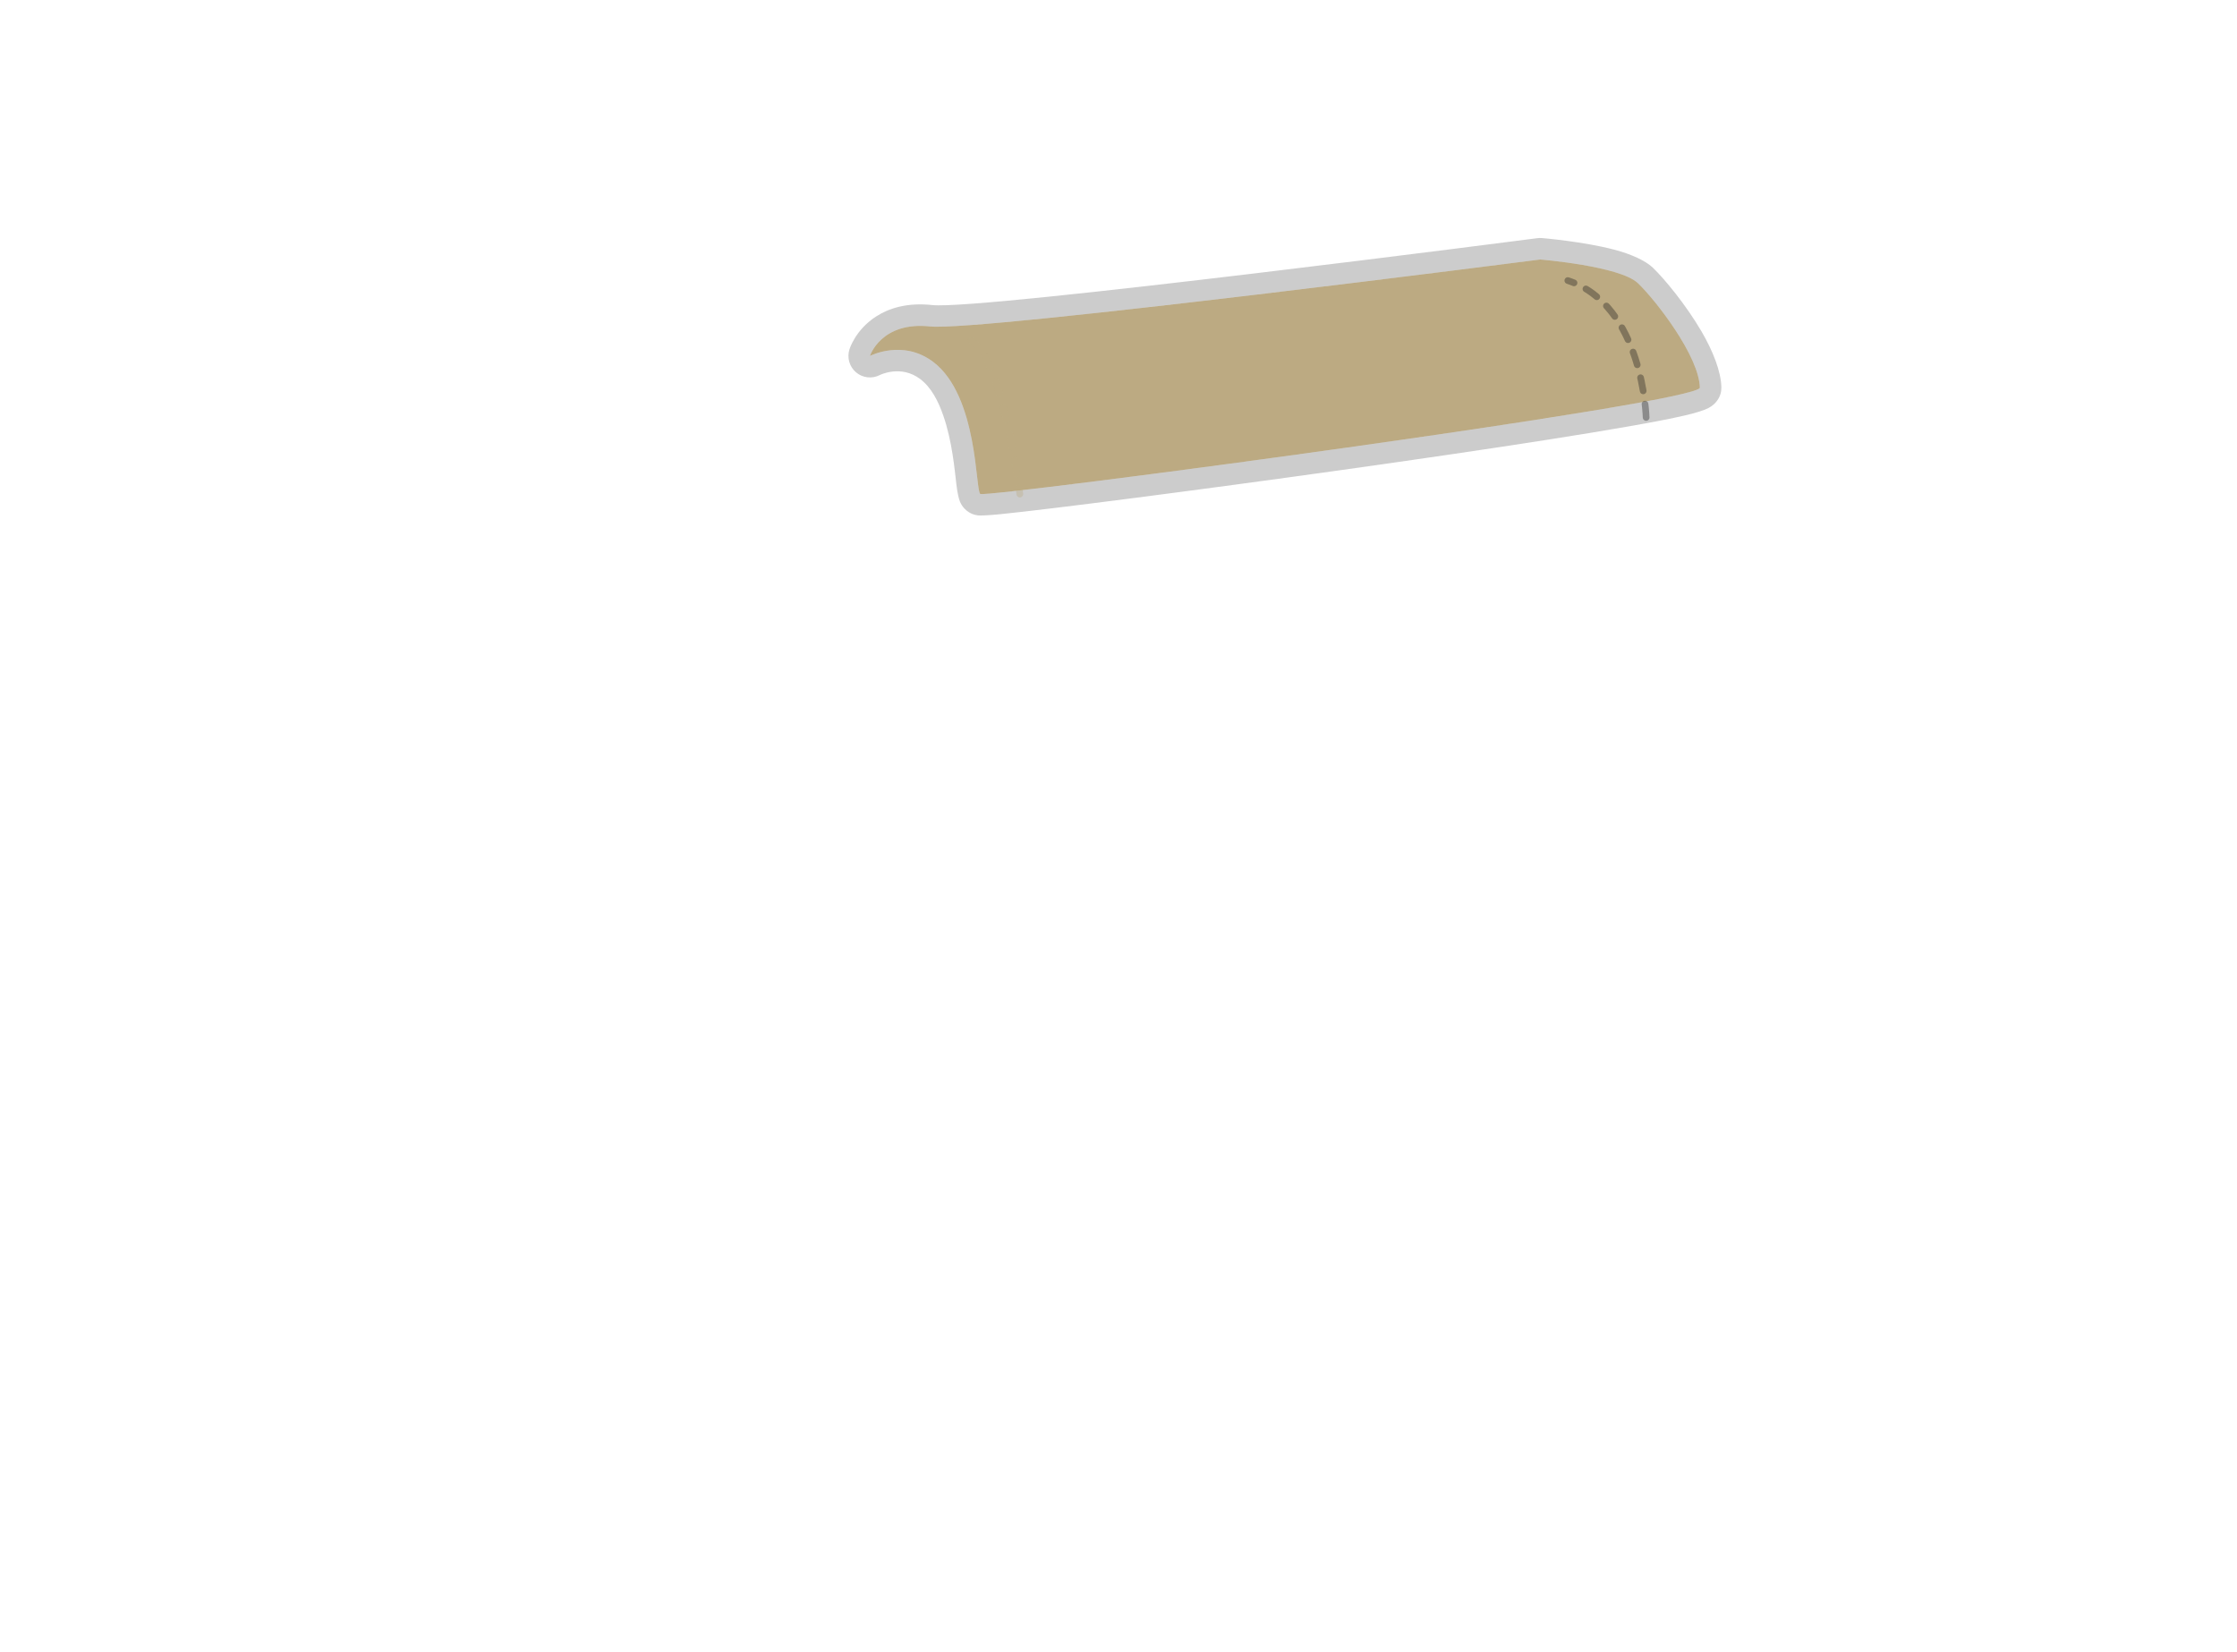 <?xml version="1.0" encoding="UTF-8" standalone="no"?><!DOCTYPE svg PUBLIC "-//W3C//DTD SVG 1.1//EN" "http://www.w3.org/Graphics/SVG/1.1/DTD/svg11.dtd"><svg width="100%" height="100%" viewBox="0 0 19500 14400" version="1.1" xmlns="http://www.w3.org/2000/svg" xmlns:xlink="http://www.w3.org/1999/xlink" xml:space="preserve" xmlns:serif="http://www.serif.com/" style="fill-rule:evenodd;clip-rule:evenodd;stroke-linecap:round;stroke-miterlimit:1.5;"><g id="hinge"><g id="hinge1" serif:id="hinge"><path d="M7583.3,3102.29c0,-0 97.448,-302.903 524.871,-256.91c427.423,45.994 5317.52,-583.529 5317.52,-583.529c0,-0 695.793,56.701 852.308,206.529c156.515,149.828 532.841,635.587 539.729,909.934c3.441,137.013 -6216.27,962.222 -6272.5,927.05c-43.756,-27.368 -17.889,-853.057 -410.049,-1150.61c-264.929,-201.015 -551.878,-52.465 -551.878,-52.465Z" style="fill:#bcaa82;"/><path d="M7404.81,3044.87c-0,0 49.494,-169.092 232.652,-286.698c106.854,-68.611 263.149,-123.705 490.769,-99.212c423.924,45.617 5273.52,-583.071 5273.52,-583.071c12.989,-1.672 26.117,-1.978 39.17,-0.915c-0,0 359.437,29.651 631.741,101.417c148.138,39.042 272.148,96.387 334.995,156.549c101.455,97.12 289.106,324.353 424.037,555.052c101.65,173.797 170.111,351.647 173.475,485.62c0.981,39.039 -8.31,82.81 -42.441,125.728c-13.278,16.697 -35.414,39.108 -72.588,58.434c-30.973,16.102 -100.123,39.459 -203.321,63.396c-908.636,210.761 -5100.55,773.335 -5966.9,860.475c-109.287,10.992 -176.832,12.679 -193.879,10.647c-41.031,-4.892 -66.355,-19.273 -80.24,-27.957c-24.289,-15.192 -55.682,-41.41 -77.313,-90.877c-9.768,-22.339 -22.332,-73.635 -31.209,-147.247c-15.952,-132.273 -36.443,-380.084 -115.075,-605.193c-43.36,-124.132 -102.946,-242.977 -200.358,-316.889c-169.227,-128.401 -352.343,-35.325 -352.343,-35.325c-67.455,34.921 -149.314,25.694 -207.303,-23.366c-57.989,-49.06 -80.65,-128.259 -57.387,-200.568Zm178.49,57.424c0,-0 286.949,-148.55 551.878,52.465c392.16,297.552 366.293,1123.24 410.049,1150.61c56.232,35.172 6275.94,-790.037 6272.5,-927.05c-6.888,-274.347 -383.214,-760.106 -539.729,-909.934c-156.515,-149.828 -852.308,-206.529 -852.308,-206.529c0,-0 -4890.09,629.523 -5317.52,583.529c-427.423,-45.993 -524.871,256.91 -524.871,256.91Z" style="fill-opacity:0.2;"/></g><path d="M8919.01,4302.91c1.959,15.977 -9.423,30.54 -25.401,32.498c-15.978,1.959 -30.54,-9.423 -32.499,-25.401c0,0 -2.603,-21.226 -7.794,-58.348c-2.229,-15.942 8.904,-30.695 24.846,-32.924c15.943,-2.23 30.696,8.903 32.925,24.846c5.279,37.745 7.923,59.329 7.923,59.329Zm-25.498,-177.256c2.507,15.901 -8.368,30.846 -24.27,33.352c-15.901,2.507 -30.845,-8.368 -33.352,-24.27c-5.54,-35.153 -11.99,-74.411 -19.346,-116.658c-2.761,-15.859 7.873,-30.976 23.732,-33.737c15.859,-2.762 30.976,7.872 33.737,23.731c7.414,42.582 13.915,82.15 19.499,117.582Zm-40.927,-234.854c3.03,15.81 -7.347,31.105 -23.157,34.135c-15.81,3.029 -31.105,-7.347 -34.134,-23.157c-7.185,-37.499 -14.955,-76.308 -23.31,-115.846c-3.328,-15.75 6.757,-31.238 22.507,-34.566c15.75,-3.328 31.239,6.757 34.567,22.506c8.432,39.908 16.275,79.079 23.527,116.928Zm-49.456,-233.442c3.675,15.672 -6.065,31.38 -21.738,35.055c-15.672,3.675 -31.38,-6.066 -35.055,-21.738c-8.949,-38.164 -18.419,-76.482 -28.408,-114.463c-4.095,-15.568 5.22,-31.532 20.788,-35.626c15.568,-4.095 31.531,5.22 35.626,20.788c10.123,38.485 19.719,77.312 28.787,115.984Zm-61.129,-231.249c4.625,15.418 -4.138,31.691 -19.557,36.317c-15.418,4.625 -31.692,-4.138 -36.317,-19.557c-11.492,-38.31 -23.547,-75.714 -36.167,-111.649c-5.333,-15.188 2.667,-31.85 17.855,-37.184c15.189,-5.333 31.85,2.667 37.184,17.855c12.91,36.763 25.246,75.026 37.002,114.218Zm-80.572,-226.765c6.355,14.79 -0.492,31.957 -15.282,38.313c-14.79,6.355 -31.957,-0.492 -38.313,-15.282c-16.192,-37.681 -33.152,-72.487 -50.911,-103.471c-8.005,-13.966 -3.165,-31.804 10.801,-39.809c13.966,-8.005 31.804,-3.165 39.809,10.801c18.788,32.779 36.765,69.585 53.896,109.448Zm-127.342,-211.229c11.134,11.626 10.735,30.104 -0.891,41.238c-11.626,11.134 -30.104,10.734 -41.238,-0.892c-12.921,-13.491 -26.159,-24.679 -39.828,-33.097c-13.707,-8.442 -17.982,-26.423 -9.54,-40.13c8.441,-13.706 26.423,-17.981 40.129,-9.54c17.586,10.83 34.747,25.065 51.368,42.421Z" style="fill:#bcaa82;fill-opacity:0.37;"/><path d="M14349.4,3638.5c0,-0 -25.373,-976.845 -682.644,-1193.16" style="fill:none;stroke:#1c1c1c;stroke-opacity:0.37;stroke-width:58.33px;stroke-dasharray:116.67,116.67,116.67,116.67,116.67,116.67;"/></g></svg>
